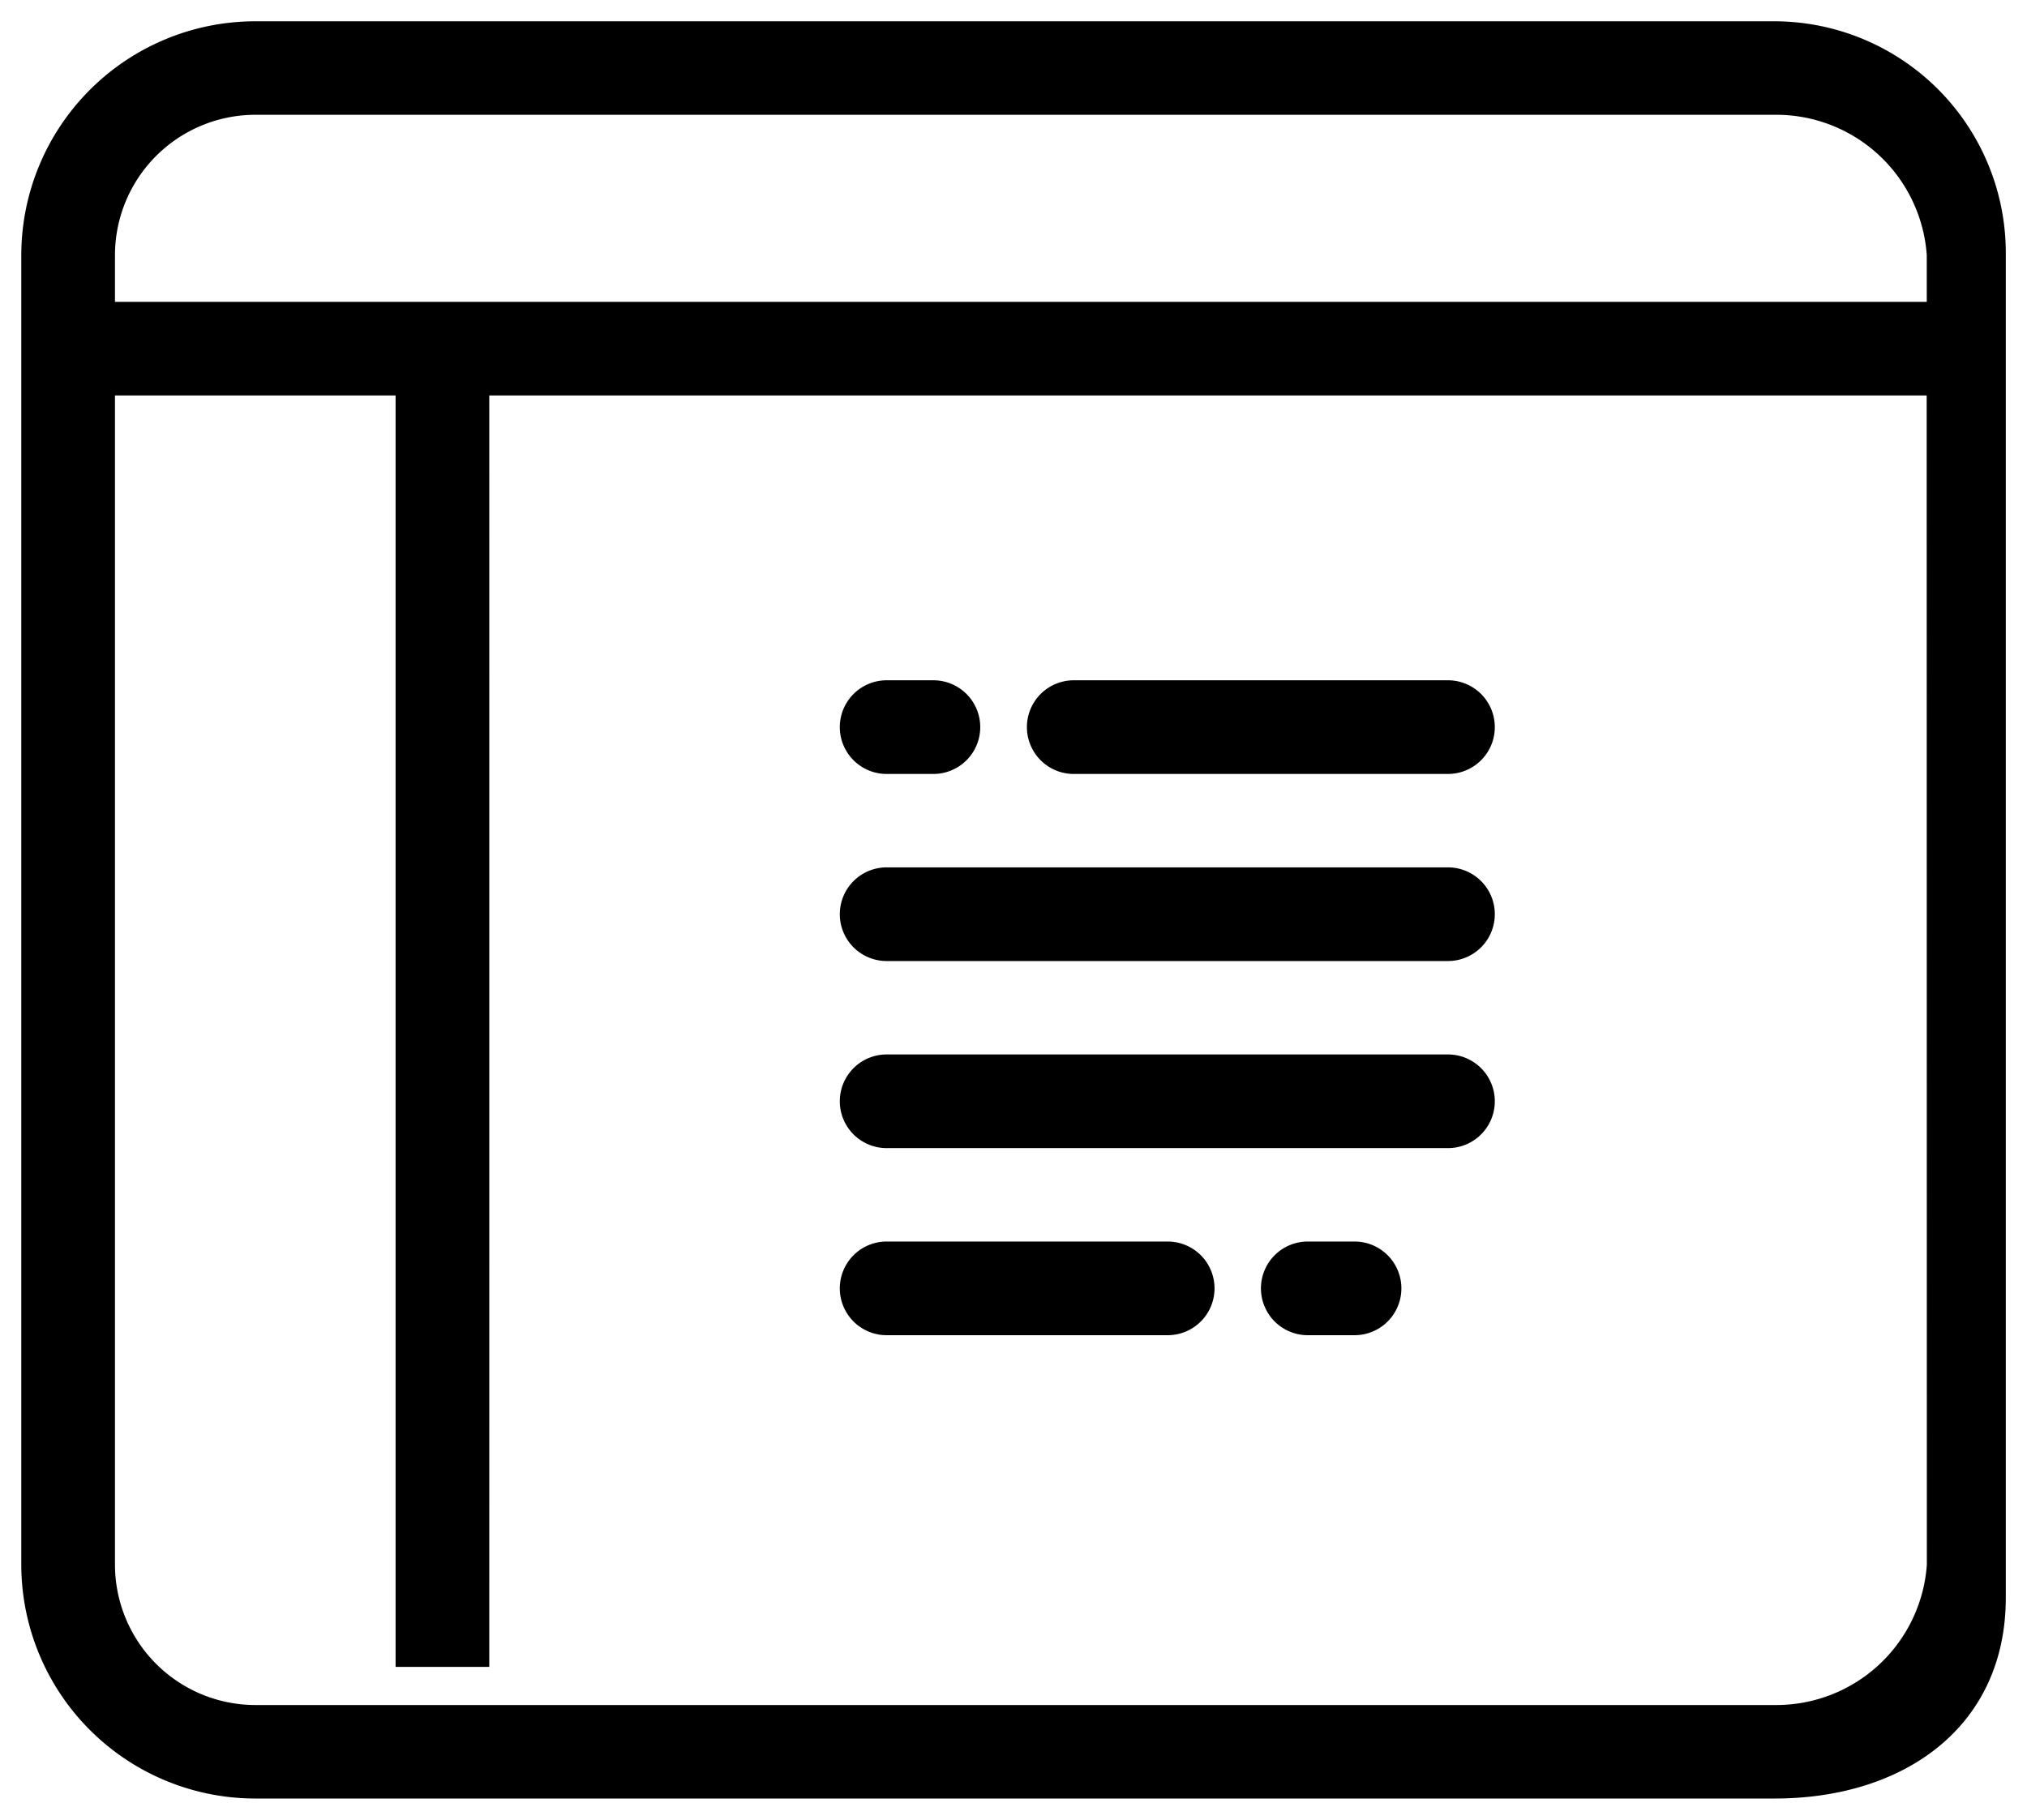 
<svg xmlns="http://www.w3.org/2000/svg" viewBox="0 0 23.801 21.372">
  <g transform="translate(0.25 -0.25)">
    <g transform="translate(0 0)">
      <path
        d="M28.589,104H10.746A2.749,2.749,0,0,0,8,106.746v15.379a2.749,2.749,0,0,0,2.746,2.746H28.589c1.516,0,2.711-.839,2.713-2.355v-15.77A2.721,2.721,0,0,0,28.589,104ZM9.1,106.746a1.65,1.65,0,0,1,1.648-1.648H28.589a1.772,1.772,0,0,1,1.785,1.648v.549H9.1Zm21.275,15.379a1.772,1.772,0,0,1-1.785,1.648H10.746A1.65,1.65,0,0,1,9.1,122.126V108.394H30.373Z"
        transform="translate(-8 -103.5)"
        stroke-width="0.5"
      />
      <path
        d="M49.085,174.385h-1.1c0,.884,0,15.277,0,15.611h1.1C49.085,188.124,49.086,174.385,49.085,174.385Z"
        transform="translate(-43.59 -170.171)"
        stroke-width="0.5"
      />
    </g>
    <path
      d="M360.549,225.1h4.394a.549.549,0,1,0,0-1.1h-4.394a.549.549,0,0,0,0,1.1Z"
      transform="translate(-348.191 -215.761)"
      stroke-width="0.5"
    />
    <path
      d="M328.549,257.1h6.591a.549.549,0,0,0,0-1.1h-6.591a.549.549,0,1,0,0,1.1Z"
      transform="translate(-318.388 -245.564)"
      stroke-width="0.5"
    />
    <path
      d="M328.549,289.1h6.591a.549.549,0,0,0,0-1.1h-6.591a.549.549,0,1,0,0,1.1Z"
      transform="translate(-318.388 -275.367)"
      stroke-width="0.5"
    />
    <path
      d="M328.549,321.1h3.3a.549.549,0,0,0,0-1.1h-3.3a.549.549,0,1,0,0,1.1Z"
      transform="translate(-318.388 -305.17)"
      stroke-width="0.5"
    />
    <path
      d="M401.1,320h-.549a.549.549,0,1,0,0,1.1h.549a.549.549,0,0,0,0-1.1Z"
      transform="translate(-385.445 -305.17)"
      stroke-width="0.5"
    />
    <path
      d="M328.549,225.1h.549a.549.549,0,0,0,0-1.1h-.549a.549.549,0,1,0,0,1.1Z"
      transform="translate(-318.388 -215.761)"
      stroke-width="0.5"
    />
  </g>
</svg>
